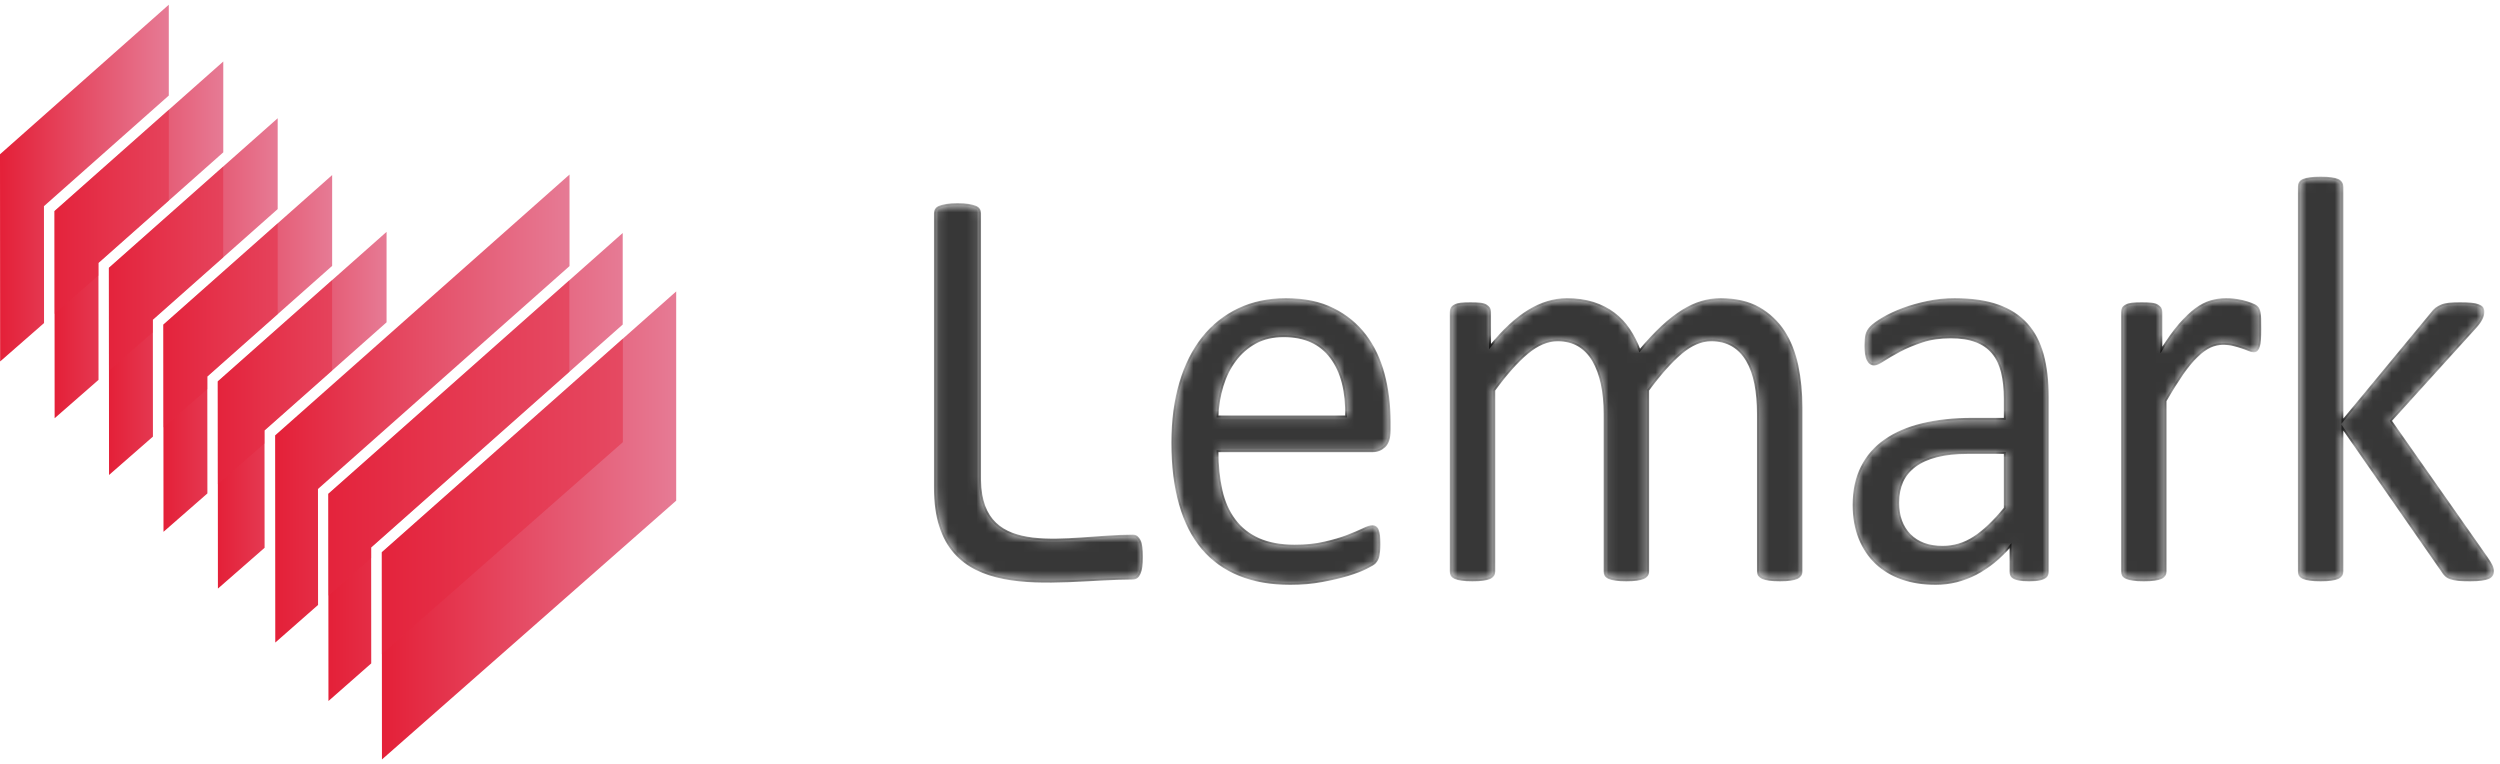 <svg width="265" height="81" viewBox="0 0 265 81" fill="none" xmlns="http://www.w3.org/2000/svg">
<g clip-path="url(#clip0_13_99)">
<path fill-rule="evenodd" clip-rule="evenodd" d="M0 16.353L17.892 0.5V10.128L4.659 21.853L4.668 34.245L0.015 38.315L0 16.353Z" fill="url(#paint0_linear_13_99)"/>
<path fill-rule="evenodd" clip-rule="evenodd" d="M5.776 22.372L23.668 6.519V16.147L10.435 27.872L10.444 40.264L5.791 44.333L5.776 22.372Z" fill="url(#paint1_linear_13_99)"/>
<path fill-rule="evenodd" clip-rule="evenodd" d="M11.542 28.388L29.434 12.535V22.163L16.201 33.888L16.21 46.281L11.557 50.35L11.542 28.388Z" fill="url(#paint2_linear_13_99)"/>
<path fill-rule="evenodd" clip-rule="evenodd" d="M17.316 34.41L35.208 18.557V28.185L21.975 39.91L21.984 52.303L17.331 56.372L17.316 34.41Z" fill="url(#paint3_linear_13_99)"/>
<path fill-rule="evenodd" clip-rule="evenodd" d="M23.084 40.429L40.976 24.577V34.165L28.038 45.628L28.047 58.065L23.099 62.391L23.084 40.429Z" fill="url(#paint4_linear_13_99)"/>
<path fill-rule="evenodd" clip-rule="evenodd" d="M29.164 46.15L60.37 18.501V28.205L33.705 51.831L33.714 64.124L29.179 68.112L29.164 46.15Z" fill="url(#paint5_linear_13_99)"/>
<path fill-rule="evenodd" clip-rule="evenodd" d="M34.801 52.346L66.007 24.697V34.401L39.343 58.027L39.351 70.32L34.816 74.308L34.801 52.346Z" fill="url(#paint6_linear_13_99)"/>
<path fill-rule="evenodd" clip-rule="evenodd" d="M40.472 58.539L71.677 30.89V53.069L40.487 80.501L40.472 58.539Z" fill="url(#paint7_linear_13_99)"/>
<path fill-rule="evenodd" clip-rule="evenodd" d="M17.895 11.634V21.262L10.435 27.871L10.436 29.203L5.783 33.272L5.776 22.372L17.895 11.634Z" fill="#E42840" fill-opacity="0.49"/>
<path fill-rule="evenodd" clip-rule="evenodd" d="M23.661 17.656V27.285L16.201 33.894L16.202 35.226L11.55 39.295L11.542 28.394L23.661 17.656Z" fill="#E42840" fill-opacity="0.49"/>
<path fill-rule="evenodd" clip-rule="evenodd" d="M29.435 23.674V33.302L21.975 39.911L21.976 41.243L17.324 45.312L17.316 34.411L29.435 23.674Z" fill="#E42840" fill-opacity="0.49"/>
<path fill-rule="evenodd" clip-rule="evenodd" d="M60.352 29.71V39.415L39.343 58.029L39.343 59.157L34.809 63.145L34.801 52.349L60.352 29.71Z" fill="#E42840" fill-opacity="0.49"/>
<path fill-rule="evenodd" clip-rule="evenodd" d="M35.203 29.692V39.28L28.038 45.629L28.039 47.004L23.092 51.331L23.084 40.43L35.203 29.692Z" fill="#E42840" fill-opacity="0.49"/>
<path fill-rule="evenodd" clip-rule="evenodd" d="M66.022 35.901V46.871L40.479 69.335L40.472 58.539L66.022 35.901Z" fill="#E42840" fill-opacity="0.49"/>
<mask id="mask0_13_99" style="mask-type:alpha" maskUnits="userSpaceOnUse" x="99" y="18" width="166" height="44">
<path d="M121.05 59.031C121.05 59.447 121.031 59.791 120.993 60.062C120.955 60.333 120.9 60.573 120.813 60.77C120.729 60.959 120.632 61.104 120.509 61.198C120.385 61.291 120.242 61.333 120.071 61.333C111.65 61.333 99.099 64.415 99.099 51.716V22.619C99.099 22.452 99.137 22.306 99.213 22.192C99.29 22.066 99.413 21.973 99.603 21.9C99.784 21.827 100.04 21.764 100.354 21.712C100.668 21.66 101.048 21.639 101.495 21.639C101.96 21.639 102.341 21.66 102.654 21.712C102.958 21.764 103.205 21.827 103.386 21.9C103.576 21.973 103.699 22.066 103.775 22.192C103.851 22.306 103.889 22.452 103.889 22.619V50.933C104.023 59.528 113.213 56.77 120.071 56.77C120.242 56.77 120.387 56.809 120.508 56.905C120.624 56.996 120.729 57.133 120.812 57.301C120.9 57.477 120.954 57.707 120.993 57.999C121.03 58.28 121.05 58.624 121.05 59.031H121.05ZM147.305 45.632C147.305 46.424 147.125 46.987 146.764 47.331C146.402 47.664 145.984 47.831 145.518 47.831H129.057C129.057 49.362 129.2 50.737 129.475 51.956C129.751 53.186 130.217 54.238 130.873 55.113C131.519 55.988 132.365 56.655 133.401 57.124C134.446 57.593 135.72 57.833 137.221 57.833C138.409 57.833 139.474 57.728 140.396 57.509C141.327 57.301 142.135 57.061 142.81 56.801C143.485 56.541 144.046 56.301 144.482 56.093C144.92 55.874 145.243 55.77 145.471 55.77C145.604 55.77 145.718 55.801 145.823 55.874C145.918 55.947 146.003 56.051 146.051 56.197C146.108 56.332 146.155 56.53 146.184 56.78C146.212 57.041 146.222 57.343 146.222 57.707C146.222 57.968 146.212 58.197 146.193 58.395C146.174 58.582 146.155 58.76 146.127 58.906C146.098 59.062 146.051 59.197 145.984 59.322C145.918 59.437 145.842 59.551 145.737 59.666C145.632 59.781 145.328 59.958 144.834 60.208C144.331 60.468 143.684 60.708 142.886 60.958C142.087 61.198 141.166 61.416 140.12 61.604C139.075 61.802 137.963 61.896 136.775 61.896C134.712 61.896 132.916 61.583 131.367 60.947C129.817 60.322 128.515 59.385 127.46 58.145C126.405 56.895 125.607 55.343 125.075 53.467C124.533 51.602 124.267 49.425 124.267 46.935C124.267 44.581 124.542 42.455 125.103 40.569C125.655 38.694 126.463 37.09 127.508 35.777C128.553 34.464 129.827 33.464 131.31 32.756C132.792 32.058 134.456 31.703 136.29 31.703C138.257 31.703 139.93 32.047 141.308 32.745C142.696 33.433 143.827 34.37 144.72 35.538C145.604 36.704 146.26 38.08 146.678 39.663C147.096 41.236 147.305 42.924 147.305 44.716V45.633V45.632ZM142.686 44.142C142.743 41.496 142.211 39.413 141.08 37.902C139.949 36.391 138.286 35.641 136.071 35.641C134.931 35.641 133.933 35.87 133.077 36.339C132.222 36.808 131.509 37.433 130.929 38.215C130.35 38.986 129.903 39.892 129.589 40.913C129.276 41.944 129.095 43.017 129.057 44.142H142.686H142.686ZM190.959 60.572C190.959 60.739 190.92 60.874 190.844 60.989C190.769 61.093 190.653 61.198 190.484 61.281C190.321 61.354 190.084 61.416 189.79 61.458C189.495 61.499 189.124 61.52 188.677 61.52C188.211 61.52 187.83 61.499 187.536 61.458C187.241 61.416 187.004 61.354 186.823 61.281C186.652 61.198 186.529 61.093 186.452 60.989C186.378 60.874 186.339 60.739 186.339 60.572V43.872C186.339 42.705 186.244 41.642 186.063 40.694C185.873 39.736 185.578 38.913 185.17 38.215C184.761 37.527 184.248 36.996 183.62 36.631C182.993 36.267 182.251 36.079 181.397 36.079C180.342 36.079 179.277 36.527 178.222 37.423C177.159 38.319 175.979 39.632 174.707 41.361V60.572C174.707 60.739 174.668 60.874 174.591 60.989C174.515 61.093 174.392 61.198 174.211 61.281C174.04 61.354 173.803 61.416 173.499 61.458C173.204 61.499 172.833 61.52 172.387 61.52C171.949 61.52 171.589 61.499 171.274 61.458C170.97 61.416 170.724 61.354 170.552 61.281C170.372 61.198 170.248 61.093 170.181 60.989C170.116 60.874 170.086 60.739 170.086 60.572V43.872C170.086 42.705 169.982 41.642 169.782 40.694C169.573 39.736 169.269 38.913 168.861 38.215C168.453 37.527 167.938 36.996 167.321 36.631C166.694 36.267 165.962 36.079 165.106 36.079C164.052 36.079 162.978 36.527 161.904 37.423C160.83 38.319 159.661 39.632 158.397 41.361V60.572C158.397 60.739 158.358 60.874 158.283 60.989C158.207 61.093 158.093 61.198 157.921 61.281C157.75 61.354 157.522 61.416 157.218 61.458C156.924 61.499 156.543 61.52 156.077 61.52C155.621 61.52 155.25 61.499 154.956 61.458C154.651 61.416 154.414 61.354 154.243 61.281C154.062 61.198 153.939 61.093 153.872 60.989C153.806 60.874 153.777 60.739 153.777 60.572V33.089C153.777 32.922 153.806 32.787 153.863 32.672C153.919 32.568 154.024 32.464 154.196 32.37C154.367 32.276 154.575 32.214 154.841 32.182C155.098 32.151 155.45 32.141 155.878 32.141C156.286 32.141 156.627 32.151 156.894 32.182C157.17 32.214 157.379 32.276 157.532 32.37C157.673 32.464 157.787 32.568 157.854 32.672C157.912 32.786 157.949 32.922 157.949 33.089V36.725C159.355 34.985 160.735 33.714 162.065 32.911C163.387 32.109 164.735 31.703 166.085 31.703C167.131 31.703 168.061 31.839 168.889 32.099C169.715 32.37 170.448 32.734 171.075 33.214C171.712 33.693 172.253 34.266 172.691 34.933C173.137 35.589 173.508 36.329 173.812 37.152C174.649 36.151 175.438 35.308 176.188 34.61C176.939 33.911 177.661 33.359 178.356 32.922C179.05 32.495 179.725 32.182 180.379 31.994C181.045 31.797 181.701 31.703 182.367 31.703C183.982 31.703 185.332 32.015 186.424 32.63C187.517 33.255 188.401 34.089 189.085 35.12C189.76 36.162 190.236 37.381 190.53 38.777C190.816 40.173 190.959 41.642 190.959 43.194V60.572V60.572ZM217.066 60.604C217.066 60.843 216.99 61.031 216.848 61.156C216.695 61.281 216.496 61.364 216.231 61.427C215.973 61.489 215.593 61.52 215.09 61.52C214.614 61.52 214.224 61.489 213.939 61.427C213.654 61.364 213.445 61.281 213.312 61.156C213.178 61.031 213.113 60.854 213.113 60.604V57.853C212.019 59.135 210.803 60.135 209.453 60.843C208.104 61.541 206.678 61.896 205.177 61.896C203.855 61.896 202.658 61.708 201.593 61.333C200.529 60.958 199.617 60.406 198.865 59.697C198.116 58.989 197.526 58.103 197.107 57.072C196.689 56.03 196.48 54.853 196.48 53.53C196.48 51.977 196.766 50.634 197.345 49.498C197.914 48.352 198.742 47.404 199.826 46.654C200.9 45.903 202.22 45.33 203.779 44.955C205.338 44.581 207.096 44.393 209.044 44.393H212.505V42.247C212.505 41.194 212.401 40.257 212.201 39.434C211.991 38.621 211.668 37.944 211.211 37.403C210.756 36.861 210.167 36.454 209.444 36.184C208.722 35.902 207.829 35.767 206.773 35.767C205.643 35.767 204.625 35.913 203.732 36.215C202.829 36.517 202.041 36.84 201.366 37.205C200.691 37.569 200.12 37.892 199.663 38.194C199.218 38.496 198.876 38.642 198.656 38.642C198.505 38.642 198.371 38.601 198.267 38.517C198.153 38.444 198.058 38.319 197.972 38.153C197.886 37.996 197.83 37.788 197.791 37.538C197.754 37.278 197.735 37.007 197.735 36.694C197.735 36.194 197.763 35.788 197.83 35.496C197.896 35.204 198.058 34.923 198.306 34.663C198.552 34.402 198.99 34.09 199.598 33.725C200.206 33.37 200.918 33.037 201.716 32.735C202.505 32.443 203.38 32.193 204.331 31.995C205.272 31.797 206.231 31.704 207.191 31.704C208.988 31.704 210.518 31.922 211.782 32.37C213.046 32.819 214.062 33.485 214.842 34.35C215.621 35.215 216.182 36.288 216.535 37.569C216.885 38.851 217.066 40.351 217.066 42.06V60.604V60.604ZM212.505 48.018H208.578C207.325 48.018 206.231 48.133 205.3 48.373C204.379 48.602 203.607 48.956 202.99 49.414C202.382 49.873 201.935 50.414 201.642 51.06C201.356 51.706 201.213 52.446 201.213 53.279C201.213 54.707 201.621 55.842 202.449 56.686C203.275 57.53 204.426 57.957 205.917 57.957C207.116 57.957 208.237 57.624 209.264 56.947C210.29 56.28 211.373 55.248 212.505 53.863V48.018V48.018ZM239.591 34.87C239.591 35.318 239.582 35.694 239.563 35.996C239.544 36.298 239.505 36.538 239.449 36.715C239.401 36.892 239.325 37.017 239.239 37.11C239.164 37.204 239.05 37.246 238.897 37.246C238.745 37.246 238.565 37.204 238.355 37.11C238.137 37.017 237.9 36.923 237.633 36.84C237.367 36.746 237.063 36.663 236.731 36.579C236.397 36.496 236.037 36.454 235.647 36.454C235.181 36.454 234.725 36.558 234.279 36.757C233.841 36.965 233.367 37.298 232.88 37.777C232.386 38.246 231.873 38.871 231.332 39.642C230.799 40.424 230.201 41.371 229.554 42.497V60.573C229.554 60.739 229.516 60.874 229.44 60.989C229.364 61.094 229.25 61.198 229.08 61.281C228.909 61.354 228.681 61.417 228.375 61.458C228.081 61.5 227.7 61.521 227.236 61.521C226.779 61.521 226.408 61.5 226.114 61.458C225.81 61.417 225.573 61.354 225.401 61.281C225.22 61.198 225.097 61.094 225.03 60.989C224.965 60.875 224.935 60.739 224.935 60.573V33.089C224.935 32.922 224.965 32.787 225.021 32.672C225.078 32.568 225.183 32.464 225.354 32.37C225.524 32.276 225.733 32.214 226 32.182C226.257 32.151 226.608 32.141 227.036 32.141C227.445 32.141 227.786 32.151 228.053 32.182C228.329 32.214 228.538 32.276 228.69 32.37C228.832 32.464 228.946 32.568 229.013 32.672C229.069 32.787 229.108 32.922 229.108 33.089V37.09C229.792 35.986 230.438 35.09 231.036 34.391C231.646 33.704 232.215 33.152 232.748 32.756C233.29 32.36 233.822 32.089 234.344 31.933C234.877 31.776 235.409 31.703 235.951 31.703C236.188 31.703 236.464 31.714 236.768 31.745C237.072 31.776 237.395 31.839 237.728 31.912C238.06 31.995 238.364 32.089 238.631 32.193C238.897 32.297 239.088 32.391 239.201 32.495C239.315 32.599 239.392 32.693 239.42 32.787C239.459 32.881 239.496 32.995 239.524 33.131C239.554 33.277 239.572 33.485 239.582 33.756C239.591 34.037 239.591 34.402 239.591 34.87ZM264.264 60.541C264.264 60.708 264.227 60.854 264.15 60.968C264.074 61.093 263.951 61.198 263.779 61.281C263.599 61.354 263.352 61.416 263.039 61.458C262.726 61.499 262.325 61.52 261.842 61.52C261.346 61.52 260.928 61.51 260.606 61.479C260.283 61.447 260.007 61.395 259.787 61.322C259.56 61.25 259.379 61.146 259.246 61.02C259.105 60.885 258.98 60.729 258.866 60.541L248.297 45.331V60.573C248.297 60.739 248.26 60.874 248.183 60.989C248.107 61.094 247.993 61.198 247.822 61.281C247.652 61.354 247.423 61.417 247.119 61.458C246.824 61.5 246.444 61.521 245.978 61.521C245.522 61.521 245.151 61.5 244.857 61.458C244.553 61.417 244.316 61.354 244.144 61.281C243.964 61.198 243.84 61.094 243.773 60.989C243.706 60.875 243.678 60.739 243.678 60.573V19.806C243.678 19.639 243.706 19.493 243.773 19.379C243.84 19.254 243.964 19.149 244.144 19.066C244.314 18.993 244.553 18.931 244.857 18.889C245.151 18.848 245.522 18.826 245.978 18.826C246.444 18.826 246.824 18.848 247.119 18.889C247.423 18.931 247.652 18.993 247.822 19.066C247.993 19.149 248.107 19.254 248.183 19.379C248.26 19.493 248.297 19.639 248.297 19.806V44.633L257.736 33.214C257.887 33.006 258.049 32.839 258.21 32.704C258.381 32.579 258.581 32.464 258.808 32.37C259.037 32.277 259.313 32.214 259.627 32.183C259.94 32.152 260.32 32.141 260.768 32.141C261.232 32.141 261.622 32.152 261.937 32.183C262.25 32.214 262.506 32.266 262.696 32.339C262.886 32.412 263.03 32.506 263.115 32.61C263.2 32.725 263.238 32.87 263.238 33.058C263.238 33.298 263.181 33.548 263.058 33.787C262.935 34.037 262.744 34.319 262.459 34.642L253.43 44.602L263.599 59.104C263.837 59.458 264.009 59.729 264.113 59.948C264.217 60.166 264.264 60.364 264.264 60.541V60.541Z" fill="white"/>
</mask>
<g mask="url(#mask0_13_99)">
<path d="M121.05 59.031C121.05 59.447 121.031 59.791 120.993 60.062C120.955 60.333 120.9 60.573 120.813 60.77C120.729 60.959 120.632 61.104 120.509 61.198C120.385 61.291 120.242 61.333 120.071 61.333C111.65 61.333 99.099 64.415 99.099 51.716V22.619C99.099 22.452 99.137 22.306 99.213 22.192C99.29 22.066 99.413 21.973 99.603 21.9C99.784 21.827 100.04 21.764 100.354 21.712C100.668 21.66 101.048 21.639 101.495 21.639C101.96 21.639 102.341 21.66 102.654 21.712C102.958 21.764 103.205 21.827 103.386 21.9C103.576 21.973 103.699 22.066 103.775 22.192C103.851 22.306 103.889 22.452 103.889 22.619V50.933C104.023 59.528 113.213 56.77 120.071 56.77C120.242 56.77 120.387 56.809 120.508 56.905C120.624 56.996 120.729 57.133 120.812 57.301C120.9 57.477 120.954 57.707 120.993 57.999C121.03 58.28 121.05 58.624 121.05 59.031H121.05ZM147.305 45.632C147.305 46.424 147.125 46.987 146.764 47.331C146.402 47.664 145.984 47.831 145.518 47.831H129.057C129.057 49.362 129.2 50.737 129.475 51.956C129.751 53.186 130.217 54.238 130.873 55.113C131.519 55.988 132.365 56.655 133.401 57.124C134.446 57.593 135.72 57.833 137.221 57.833C138.409 57.833 139.474 57.728 140.396 57.509C141.327 57.301 142.135 57.061 142.81 56.801C143.485 56.541 144.046 56.301 144.482 56.093C144.92 55.874 145.243 55.77 145.471 55.77C145.604 55.77 145.718 55.801 145.823 55.874C145.918 55.947 146.003 56.051 146.051 56.197C146.108 56.332 146.155 56.53 146.184 56.78C146.212 57.041 146.222 57.343 146.222 57.707C146.222 57.968 146.212 58.197 146.193 58.395C146.174 58.582 146.155 58.76 146.127 58.906C146.098 59.062 146.051 59.197 145.984 59.322C145.918 59.437 145.842 59.551 145.737 59.666C145.632 59.781 145.328 59.958 144.834 60.208C144.331 60.468 143.684 60.708 142.886 60.958C142.087 61.198 141.166 61.416 140.12 61.604C139.075 61.802 137.963 61.896 136.775 61.896C134.712 61.896 132.916 61.583 131.367 60.947C129.817 60.322 128.515 59.385 127.46 58.145C126.405 56.895 125.607 55.343 125.075 53.467C124.533 51.602 124.267 49.425 124.267 46.935C124.267 44.581 124.542 42.455 125.103 40.569C125.655 38.694 126.463 37.09 127.508 35.777C128.553 34.464 129.827 33.464 131.31 32.756C132.792 32.058 134.456 31.703 136.29 31.703C138.257 31.703 139.93 32.047 141.308 32.745C142.696 33.433 143.827 34.37 144.72 35.538C145.604 36.704 146.26 38.08 146.678 39.663C147.096 41.236 147.305 42.924 147.305 44.716V45.633V45.632ZM142.686 44.142C142.743 41.496 142.211 39.413 141.08 37.902C139.949 36.391 138.286 35.641 136.071 35.641C134.931 35.641 133.933 35.87 133.077 36.339C132.222 36.808 131.509 37.433 130.929 38.215C130.35 38.986 129.903 39.892 129.589 40.913C129.276 41.944 129.095 43.017 129.057 44.142H142.686H142.686ZM190.959 60.572C190.959 60.739 190.92 60.874 190.844 60.989C190.769 61.093 190.653 61.198 190.484 61.281C190.321 61.354 190.084 61.416 189.79 61.458C189.495 61.499 189.124 61.52 188.677 61.52C188.211 61.52 187.83 61.499 187.536 61.458C187.241 61.416 187.004 61.354 186.823 61.281C186.652 61.198 186.529 61.093 186.452 60.989C186.378 60.874 186.339 60.739 186.339 60.572V43.872C186.339 42.705 186.244 41.642 186.063 40.694C185.873 39.736 185.578 38.913 185.17 38.215C184.761 37.527 184.248 36.996 183.62 36.631C182.993 36.267 182.251 36.079 181.397 36.079C180.342 36.079 179.277 36.527 178.222 37.423C177.159 38.319 175.979 39.632 174.707 41.361V60.572C174.707 60.739 174.668 60.874 174.591 60.989C174.515 61.093 174.392 61.198 174.211 61.281C174.04 61.354 173.803 61.416 173.499 61.458C173.204 61.499 172.833 61.52 172.387 61.52C171.949 61.52 171.589 61.499 171.274 61.458C170.97 61.416 170.724 61.354 170.552 61.281C170.372 61.198 170.248 61.093 170.181 60.989C170.116 60.874 170.086 60.739 170.086 60.572V43.872C170.086 42.705 169.982 41.642 169.782 40.694C169.573 39.736 169.269 38.913 168.861 38.215C168.453 37.527 167.938 36.996 167.321 36.631C166.694 36.267 165.962 36.079 165.106 36.079C164.052 36.079 162.978 36.527 161.904 37.423C160.83 38.319 159.661 39.632 158.397 41.361V60.572C158.397 60.739 158.358 60.874 158.283 60.989C158.207 61.093 158.093 61.198 157.921 61.281C157.75 61.354 157.522 61.416 157.218 61.458C156.924 61.499 156.543 61.52 156.077 61.52C155.621 61.52 155.25 61.499 154.956 61.458C154.651 61.416 154.414 61.354 154.243 61.281C154.062 61.198 153.939 61.093 153.872 60.989C153.806 60.874 153.777 60.739 153.777 60.572V33.089C153.777 32.922 153.806 32.787 153.863 32.672C153.919 32.568 154.024 32.464 154.196 32.37C154.367 32.276 154.575 32.214 154.841 32.182C155.098 32.151 155.45 32.141 155.878 32.141C156.286 32.141 156.627 32.151 156.894 32.182C157.17 32.214 157.379 32.276 157.532 32.37C157.673 32.464 157.787 32.568 157.854 32.672C157.912 32.786 157.949 32.922 157.949 33.089V36.725C159.355 34.985 160.735 33.714 162.065 32.911C163.387 32.109 164.735 31.703 166.085 31.703C167.131 31.703 168.061 31.839 168.889 32.099C169.715 32.37 170.448 32.734 171.075 33.214C171.712 33.693 172.253 34.266 172.691 34.933C173.137 35.589 173.508 36.329 173.812 37.152C174.649 36.151 175.438 35.308 176.188 34.61C176.939 33.911 177.661 33.359 178.356 32.922C179.05 32.495 179.725 32.182 180.379 31.994C181.045 31.797 181.701 31.703 182.367 31.703C183.982 31.703 185.332 32.015 186.424 32.63C187.517 33.255 188.401 34.089 189.085 35.12C189.76 36.162 190.236 37.381 190.53 38.777C190.816 40.173 190.959 41.642 190.959 43.194V60.572V60.572ZM217.066 60.604C217.066 60.843 216.99 61.031 216.848 61.156C216.695 61.281 216.496 61.364 216.231 61.427C215.973 61.489 215.593 61.52 215.09 61.52C214.614 61.52 214.224 61.489 213.939 61.427C213.654 61.364 213.445 61.281 213.312 61.156C213.178 61.031 213.113 60.854 213.113 60.604V57.853C212.019 59.135 210.803 60.135 209.453 60.843C208.104 61.541 206.678 61.896 205.177 61.896C203.855 61.896 202.658 61.708 201.593 61.333C200.529 60.958 199.617 60.406 198.865 59.697C198.116 58.989 197.526 58.103 197.107 57.072C196.689 56.03 196.48 54.853 196.48 53.53C196.48 51.977 196.766 50.634 197.345 49.498C197.914 48.352 198.742 47.404 199.826 46.654C200.9 45.903 202.22 45.33 203.779 44.955C205.338 44.581 207.096 44.393 209.044 44.393H212.505V42.247C212.505 41.194 212.401 40.257 212.201 39.434C211.991 38.621 211.668 37.944 211.211 37.403C210.756 36.861 210.167 36.454 209.444 36.184C208.722 35.902 207.829 35.767 206.773 35.767C205.643 35.767 204.625 35.913 203.732 36.215C202.829 36.517 202.041 36.84 201.366 37.205C200.691 37.569 200.12 37.892 199.663 38.194C199.218 38.496 198.876 38.642 198.656 38.642C198.505 38.642 198.371 38.601 198.267 38.517C198.153 38.444 198.058 38.319 197.972 38.153C197.886 37.996 197.83 37.788 197.791 37.538C197.754 37.278 197.735 37.007 197.735 36.694C197.735 36.194 197.763 35.788 197.83 35.496C197.896 35.204 198.058 34.923 198.306 34.663C198.552 34.402 198.99 34.09 199.598 33.725C200.206 33.37 200.918 33.037 201.716 32.735C202.505 32.443 203.38 32.193 204.331 31.995C205.272 31.797 206.231 31.704 207.191 31.704C208.988 31.704 210.518 31.922 211.782 32.37C213.046 32.819 214.062 33.485 214.842 34.35C215.621 35.215 216.182 36.288 216.535 37.569C216.885 38.851 217.066 40.351 217.066 42.06V60.604V60.604ZM212.505 48.018H208.578C207.325 48.018 206.231 48.133 205.3 48.373C204.379 48.602 203.607 48.956 202.99 49.414C202.382 49.873 201.935 50.414 201.642 51.06C201.356 51.706 201.213 52.446 201.213 53.279C201.213 54.707 201.621 55.842 202.449 56.686C203.275 57.53 204.426 57.957 205.917 57.957C207.116 57.957 208.237 57.624 209.264 56.947C210.29 56.28 211.373 55.248 212.505 53.863V48.018V48.018ZM239.591 34.87C239.591 35.318 239.582 35.694 239.563 35.996C239.544 36.298 239.505 36.538 239.449 36.715C239.401 36.892 239.325 37.017 239.239 37.11C239.164 37.204 239.05 37.246 238.897 37.246C238.745 37.246 238.565 37.204 238.355 37.11C238.137 37.017 237.9 36.923 237.633 36.84C237.367 36.746 237.063 36.663 236.731 36.579C236.397 36.496 236.037 36.454 235.647 36.454C235.181 36.454 234.725 36.558 234.279 36.757C233.841 36.965 233.367 37.298 232.88 37.777C232.386 38.246 231.873 38.871 231.332 39.642C230.799 40.424 230.201 41.371 229.554 42.497V60.573C229.554 60.739 229.516 60.874 229.44 60.989C229.364 61.094 229.25 61.198 229.08 61.281C228.909 61.354 228.681 61.417 228.375 61.458C228.081 61.5 227.7 61.521 227.236 61.521C226.779 61.521 226.408 61.5 226.114 61.458C225.81 61.417 225.573 61.354 225.401 61.281C225.22 61.198 225.097 61.094 225.03 60.989C224.965 60.875 224.935 60.739 224.935 60.573V33.089C224.935 32.922 224.965 32.787 225.021 32.672C225.078 32.568 225.183 32.464 225.354 32.37C225.524 32.276 225.733 32.214 226 32.182C226.257 32.151 226.608 32.141 227.036 32.141C227.445 32.141 227.786 32.151 228.053 32.182C228.329 32.214 228.538 32.276 228.69 32.37C228.832 32.464 228.946 32.568 229.013 32.672C229.069 32.787 229.108 32.922 229.108 33.089V37.09C229.792 35.986 230.438 35.09 231.036 34.391C231.646 33.704 232.215 33.152 232.748 32.756C233.29 32.36 233.822 32.089 234.344 31.933C234.877 31.776 235.409 31.703 235.951 31.703C236.188 31.703 236.464 31.714 236.768 31.745C237.072 31.776 237.395 31.839 237.728 31.912C238.06 31.995 238.364 32.089 238.631 32.193C238.897 32.297 239.088 32.391 239.201 32.495C239.315 32.599 239.392 32.693 239.42 32.787C239.459 32.881 239.496 32.995 239.524 33.131C239.554 33.277 239.572 33.485 239.582 33.756C239.591 34.037 239.591 34.402 239.591 34.87ZM264.264 60.541C264.264 60.708 264.227 60.854 264.15 60.968C264.074 61.093 263.951 61.198 263.779 61.281C263.599 61.354 263.352 61.416 263.039 61.458C262.726 61.499 262.325 61.52 261.842 61.52C261.346 61.52 260.928 61.51 260.606 61.479C260.283 61.447 260.007 61.395 259.787 61.322C259.56 61.25 259.379 61.146 259.246 61.02C259.105 60.885 258.98 60.729 258.866 60.541L248.297 45.331V60.573C248.297 60.739 248.26 60.874 248.183 60.989C248.107 61.094 247.993 61.198 247.822 61.281C247.652 61.354 247.423 61.417 247.119 61.458C246.824 61.5 246.444 61.521 245.978 61.521C245.522 61.521 245.151 61.5 244.857 61.458C244.553 61.417 244.316 61.354 244.144 61.281C243.964 61.198 243.84 61.094 243.773 60.989C243.706 60.875 243.678 60.739 243.678 60.573V19.806C243.678 19.639 243.706 19.493 243.773 19.379C243.84 19.254 243.964 19.149 244.144 19.066C244.314 18.993 244.553 18.931 244.857 18.889C245.151 18.848 245.522 18.826 245.978 18.826C246.444 18.826 246.824 18.848 247.119 18.889C247.423 18.931 247.652 18.993 247.822 19.066C247.993 19.149 248.107 19.254 248.183 19.379C248.26 19.493 248.297 19.639 248.297 19.806V44.633L257.736 33.214C257.887 33.006 258.049 32.839 258.21 32.704C258.381 32.579 258.581 32.464 258.808 32.37C259.037 32.277 259.313 32.214 259.627 32.183C259.94 32.152 260.32 32.141 260.768 32.141C261.232 32.141 261.622 32.152 261.937 32.183C262.25 32.214 262.506 32.266 262.696 32.339C262.886 32.412 263.03 32.506 263.115 32.61C263.2 32.725 263.238 32.87 263.238 33.058C263.238 33.298 263.181 33.548 263.058 33.787C262.935 34.037 262.744 34.319 262.459 34.642L253.43 44.602L263.599 59.104C263.837 59.458 264.009 59.729 264.113 59.948C264.217 60.166 264.264 60.364 264.264 60.541V60.541Z" fill="#222222" fill-opacity="0.9" stroke="black" stroke-width="0.2"/>
</g>
</g>
<defs>
<linearGradient id="paint0_linear_13_99" x1="0.006" y1="22.68" x2="17.892" y2="22.68" gradientUnits="userSpaceOnUse">
<stop stop-color="#E42038"/>
<stop offset="1" stop-color="#E67B95"/>
</linearGradient>
<linearGradient id="paint1_linear_13_99" x1="5.781" y1="28.698" x2="23.668" y2="28.698" gradientUnits="userSpaceOnUse">
<stop stop-color="#E42038"/>
<stop offset="1" stop-color="#E67B95"/>
</linearGradient>
<linearGradient id="paint2_linear_13_99" x1="11.548" y1="34.715" x2="29.434" y2="34.715" gradientUnits="userSpaceOnUse">
<stop stop-color="#E42038"/>
<stop offset="1" stop-color="#E67B95"/>
</linearGradient>
<linearGradient id="paint3_linear_13_99" x1="17.322" y1="40.737" x2="35.208" y2="40.737" gradientUnits="userSpaceOnUse">
<stop stop-color="#E42038"/>
<stop offset="1" stop-color="#E67B95"/>
</linearGradient>
<linearGradient id="paint4_linear_13_99" x1="23.09" y1="46.757" x2="40.976" y2="46.757" gradientUnits="userSpaceOnUse">
<stop stop-color="#E42038"/>
<stop offset="1" stop-color="#E67B95"/>
</linearGradient>
<linearGradient id="paint5_linear_13_99" x1="29.174" y1="47.6" x2="60.37" y2="47.6" gradientUnits="userSpaceOnUse">
<stop stop-color="#E42038"/>
<stop offset="1" stop-color="#E67B95"/>
</linearGradient>
<linearGradient id="paint6_linear_13_99" x1="34.811" y1="53.796" x2="66.007" y2="53.796" gradientUnits="userSpaceOnUse">
<stop stop-color="#E42038"/>
<stop offset="1" stop-color="#E67B95"/>
</linearGradient>
<linearGradient id="paint7_linear_13_99" x1="40.481" y1="59.989" x2="71.677" y2="59.989" gradientUnits="userSpaceOnUse">
<stop stop-color="#E42038"/>
<stop offset="1" stop-color="#E67B95"/>
</linearGradient>
<clipPath id="clip0_13_99">
<rect width="265" height="80" fill="white" transform="translate(0 0.5)"/>
</clipPath>
</defs>
</svg>
